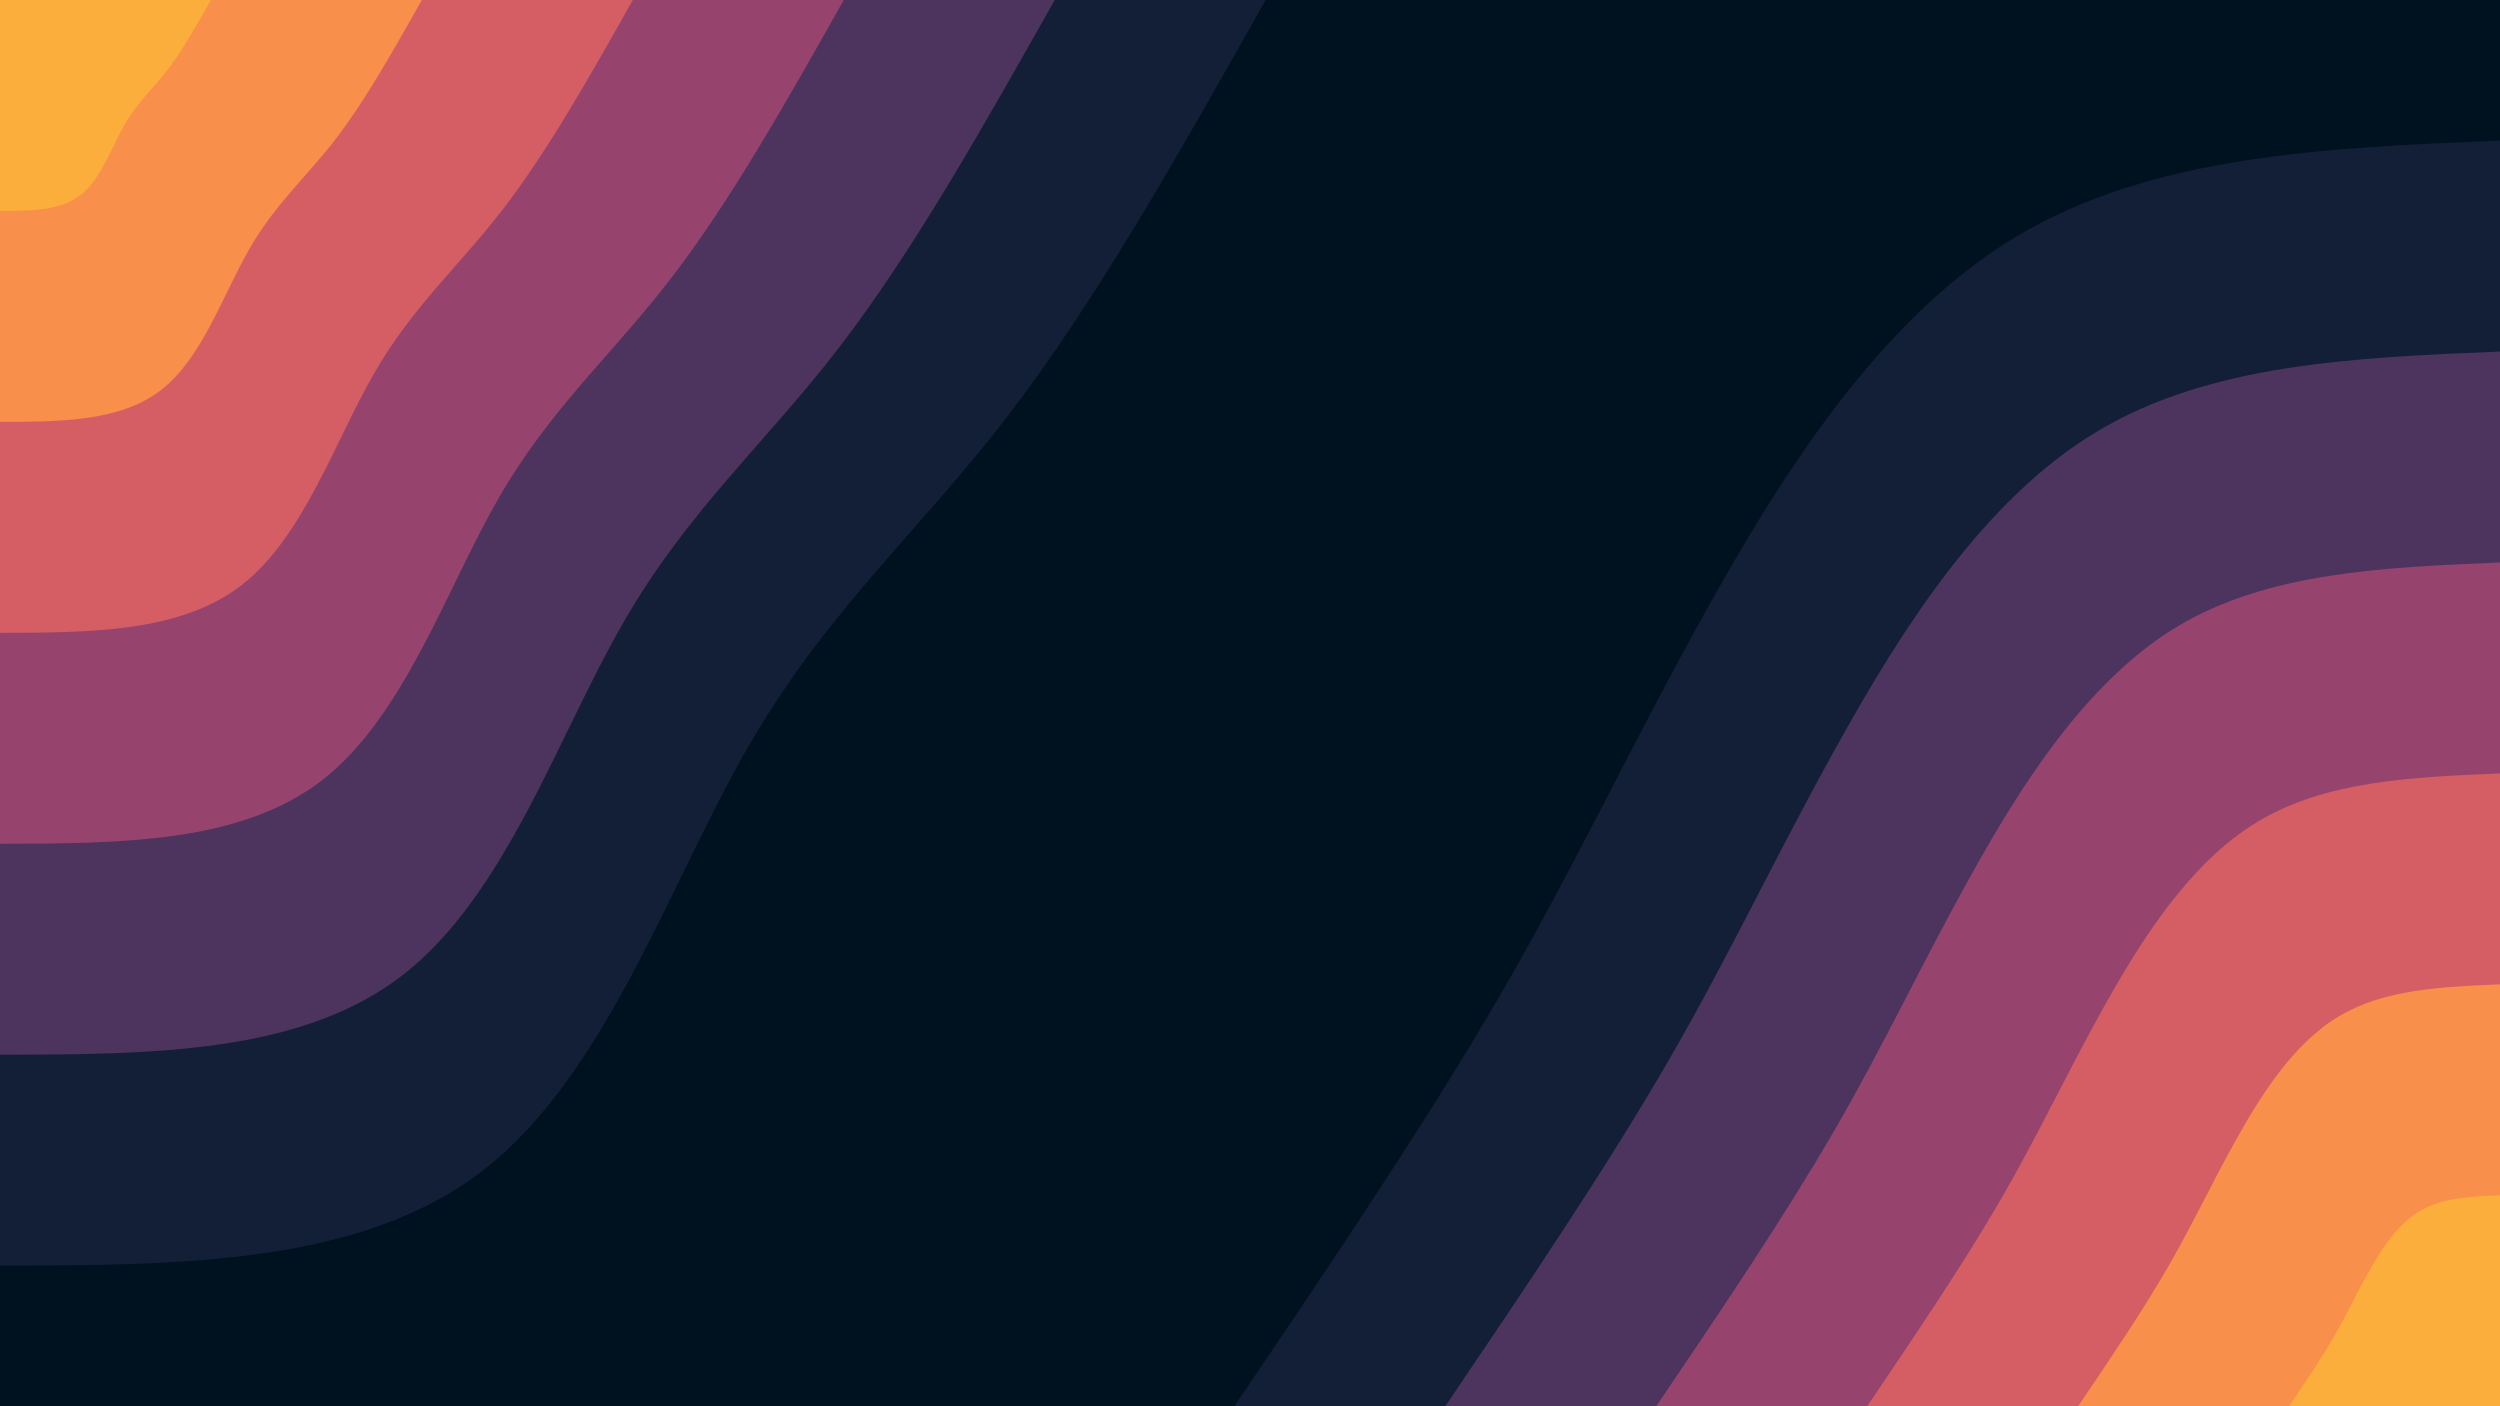 <svg id="visual" viewBox="0 0 1920 1080" width="1920" height="1080" xmlns="http://www.w3.org/2000/svg" xmlns:xlink="http://www.w3.org/1999/xlink" version="1.1"><rect x="0" y="0" width="1920" height="1080" fill="#001220"></rect><defs><linearGradient id="grad1_0" x1="43.8%" y1="100%" x2="100%" y2="0%"><stop offset="14.444%" stop-color="#fbae3c" stop-opacity="1"></stop><stop offset="85.556%" stop-color="#fbae3c" stop-opacity="1"></stop></linearGradient></defs><defs><linearGradient id="grad1_1" x1="43.8%" y1="100%" x2="100%" y2="0%"><stop offset="14.444%" stop-color="#fbae3c" stop-opacity="1"></stop><stop offset="85.556%" stop-color="#eb7458" stop-opacity="1"></stop></linearGradient></defs><defs><linearGradient id="grad1_2" x1="43.8%" y1="100%" x2="100%" y2="0%"><stop offset="14.444%" stop-color="#b84e6c" stop-opacity="1"></stop><stop offset="85.556%" stop-color="#eb7458" stop-opacity="1"></stop></linearGradient></defs><defs><linearGradient id="grad1_3" x1="43.8%" y1="100%" x2="100%" y2="0%"><stop offset="14.444%" stop-color="#b84e6c" stop-opacity="1"></stop><stop offset="85.556%" stop-color="#713c69" stop-opacity="1"></stop></linearGradient></defs><defs><linearGradient id="grad1_4" x1="43.8%" y1="100%" x2="100%" y2="0%"><stop offset="14.444%" stop-color="#2d2b4c" stop-opacity="1"></stop><stop offset="85.556%" stop-color="#713c69" stop-opacity="1"></stop></linearGradient></defs><defs><linearGradient id="grad1_5" x1="43.8%" y1="100%" x2="100%" y2="0%"><stop offset="14.444%" stop-color="#2d2b4c" stop-opacity="1"></stop><stop offset="85.556%" stop-color="#001220" stop-opacity="1"></stop></linearGradient></defs><defs><linearGradient id="grad2_0" x1="0%" y1="100%" x2="56.3%" y2="0%"><stop offset="14.444%" stop-color="#fbae3c" stop-opacity="1"></stop><stop offset="85.556%" stop-color="#fbae3c" stop-opacity="1"></stop></linearGradient></defs><defs><linearGradient id="grad2_1" x1="0%" y1="100%" x2="56.3%" y2="0%"><stop offset="14.444%" stop-color="#eb7458" stop-opacity="1"></stop><stop offset="85.556%" stop-color="#fbae3c" stop-opacity="1"></stop></linearGradient></defs><defs><linearGradient id="grad2_2" x1="0%" y1="100%" x2="56.3%" y2="0%"><stop offset="14.444%" stop-color="#eb7458" stop-opacity="1"></stop><stop offset="85.556%" stop-color="#b84e6c" stop-opacity="1"></stop></linearGradient></defs><defs><linearGradient id="grad2_3" x1="0%" y1="100%" x2="56.3%" y2="0%"><stop offset="14.444%" stop-color="#713c69" stop-opacity="1"></stop><stop offset="85.556%" stop-color="#b84e6c" stop-opacity="1"></stop></linearGradient></defs><defs><linearGradient id="grad2_4" x1="0%" y1="100%" x2="56.3%" y2="0%"><stop offset="14.444%" stop-color="#713c69" stop-opacity="1"></stop><stop offset="85.556%" stop-color="#2d2b4c" stop-opacity="1"></stop></linearGradient></defs><defs><linearGradient id="grad2_5" x1="0%" y1="100%" x2="56.3%" y2="0%"><stop offset="14.444%" stop-color="#001220" stop-opacity="1"></stop><stop offset="85.556%" stop-color="#2d2b4c" stop-opacity="1"></stop></linearGradient></defs><g transform="translate(1920, 1080)"><path d="M-972 0C-898.1 -109.3 -824.2 -218.5 -766.8 -317.6C-709.4 -416.7 -668.4 -505.6 -610.2 -610.2C-552 -714.8 -476.6 -835.1 -372 -898C-267.4 -960.9 -133.7 -966.5 0 -972L0 0Z" fill="#131f37"></path><path d="M-810 0C-748.4 -91.1 -686.9 -182.1 -639 -264.7C-591.2 -347.3 -557 -421.4 -508.5 -508.5C-460 -595.7 -397.1 -695.9 -310 -748.3C-222.8 -800.8 -111.4 -805.4 0 -810L0 0Z" fill="#4d345e"></path><path d="M-648 0C-598.7 -72.8 -549.5 -145.7 -511.2 -211.8C-472.9 -277.8 -445.6 -337.1 -406.8 -406.8C-368 -476.6 -317.7 -556.7 -248 -598.7C-178.3 -640.6 -89.1 -644.3 0 -648L0 0Z" fill="#96446e"></path><path d="M-486 0C-449.1 -54.6 -412.1 -109.3 -383.4 -158.8C-354.7 -208.4 -334.2 -252.8 -305.1 -305.1C-276 -357.4 -238.3 -417.6 -186 -449C-133.7 -480.5 -66.8 -483.2 0 -486L0 0Z" fill="#d55e64"></path><path d="M-324 0C-299.4 -36.4 -274.7 -72.8 -255.6 -105.9C-236.5 -138.9 -222.8 -168.5 -203.4 -203.4C-184 -238.3 -158.9 -278.4 -124 -299.3C-89.1 -320.3 -44.6 -322.2 0 -324L0 0Z" fill="#f88f4a"></path><path d="M-162 0C-149.7 -18.2 -137.4 -36.4 -127.8 -52.9C-118.2 -69.5 -111.4 -84.3 -101.7 -101.7C-92 -119.1 -79.4 -139.2 -62 -149.7C-44.6 -160.2 -22.3 -161.1 0 -162L0 0Z" fill="#fbae3c"></path></g><g transform="translate(0, 0)"><path d="M972 0C906.7 115.9 841.5 231.7 773.3 320.3C705.1 408.9 634 470.2 574.2 574.2C514.3 678.1 465.8 824.6 372 898C278.2 971.4 139.1 971.7 0 972L0 0Z" fill="#131f37"></path><path d="M810 0C755.6 96.5 701.2 193.1 644.4 266.9C587.6 340.8 528.3 391.9 478.5 478.5C428.6 565.1 388.2 687.2 310 748.3C231.8 809.5 115.9 809.8 0 810L0 0Z" fill="#4d345e"></path><path d="M648 0C604.5 77.2 561 154.5 515.5 213.5C470.1 272.6 422.7 313.5 382.8 382.8C342.9 452.1 310.5 549.7 248 598.7C185.4 647.6 92.7 647.8 0 648L0 0Z" fill="#96446e"></path><path d="M486 0C453.4 57.9 420.7 115.9 386.6 160.2C352.6 204.5 317 235.1 287.1 287.1C257.2 339 232.9 412.3 186 449C139.1 485.7 69.5 485.9 0 486L0 0Z" fill="#d55e64"></path><path d="M324 0C302.2 38.6 280.5 77.2 257.8 106.8C235 136.3 211.3 156.7 191.4 191.4C171.4 226 155.3 274.9 124 299.3C92.7 323.8 46.4 323.9 0 324L0 0Z" fill="#f88f4a"></path><path d="M162 0C151.1 19.3 140.2 38.6 128.9 53.4C117.5 68.2 105.7 78.4 95.7 95.7C85.7 113 77.6 137.4 62 149.7C46.4 161.9 23.2 162 0 162L0 0Z" fill="#fbae3c"></path></g></svg>